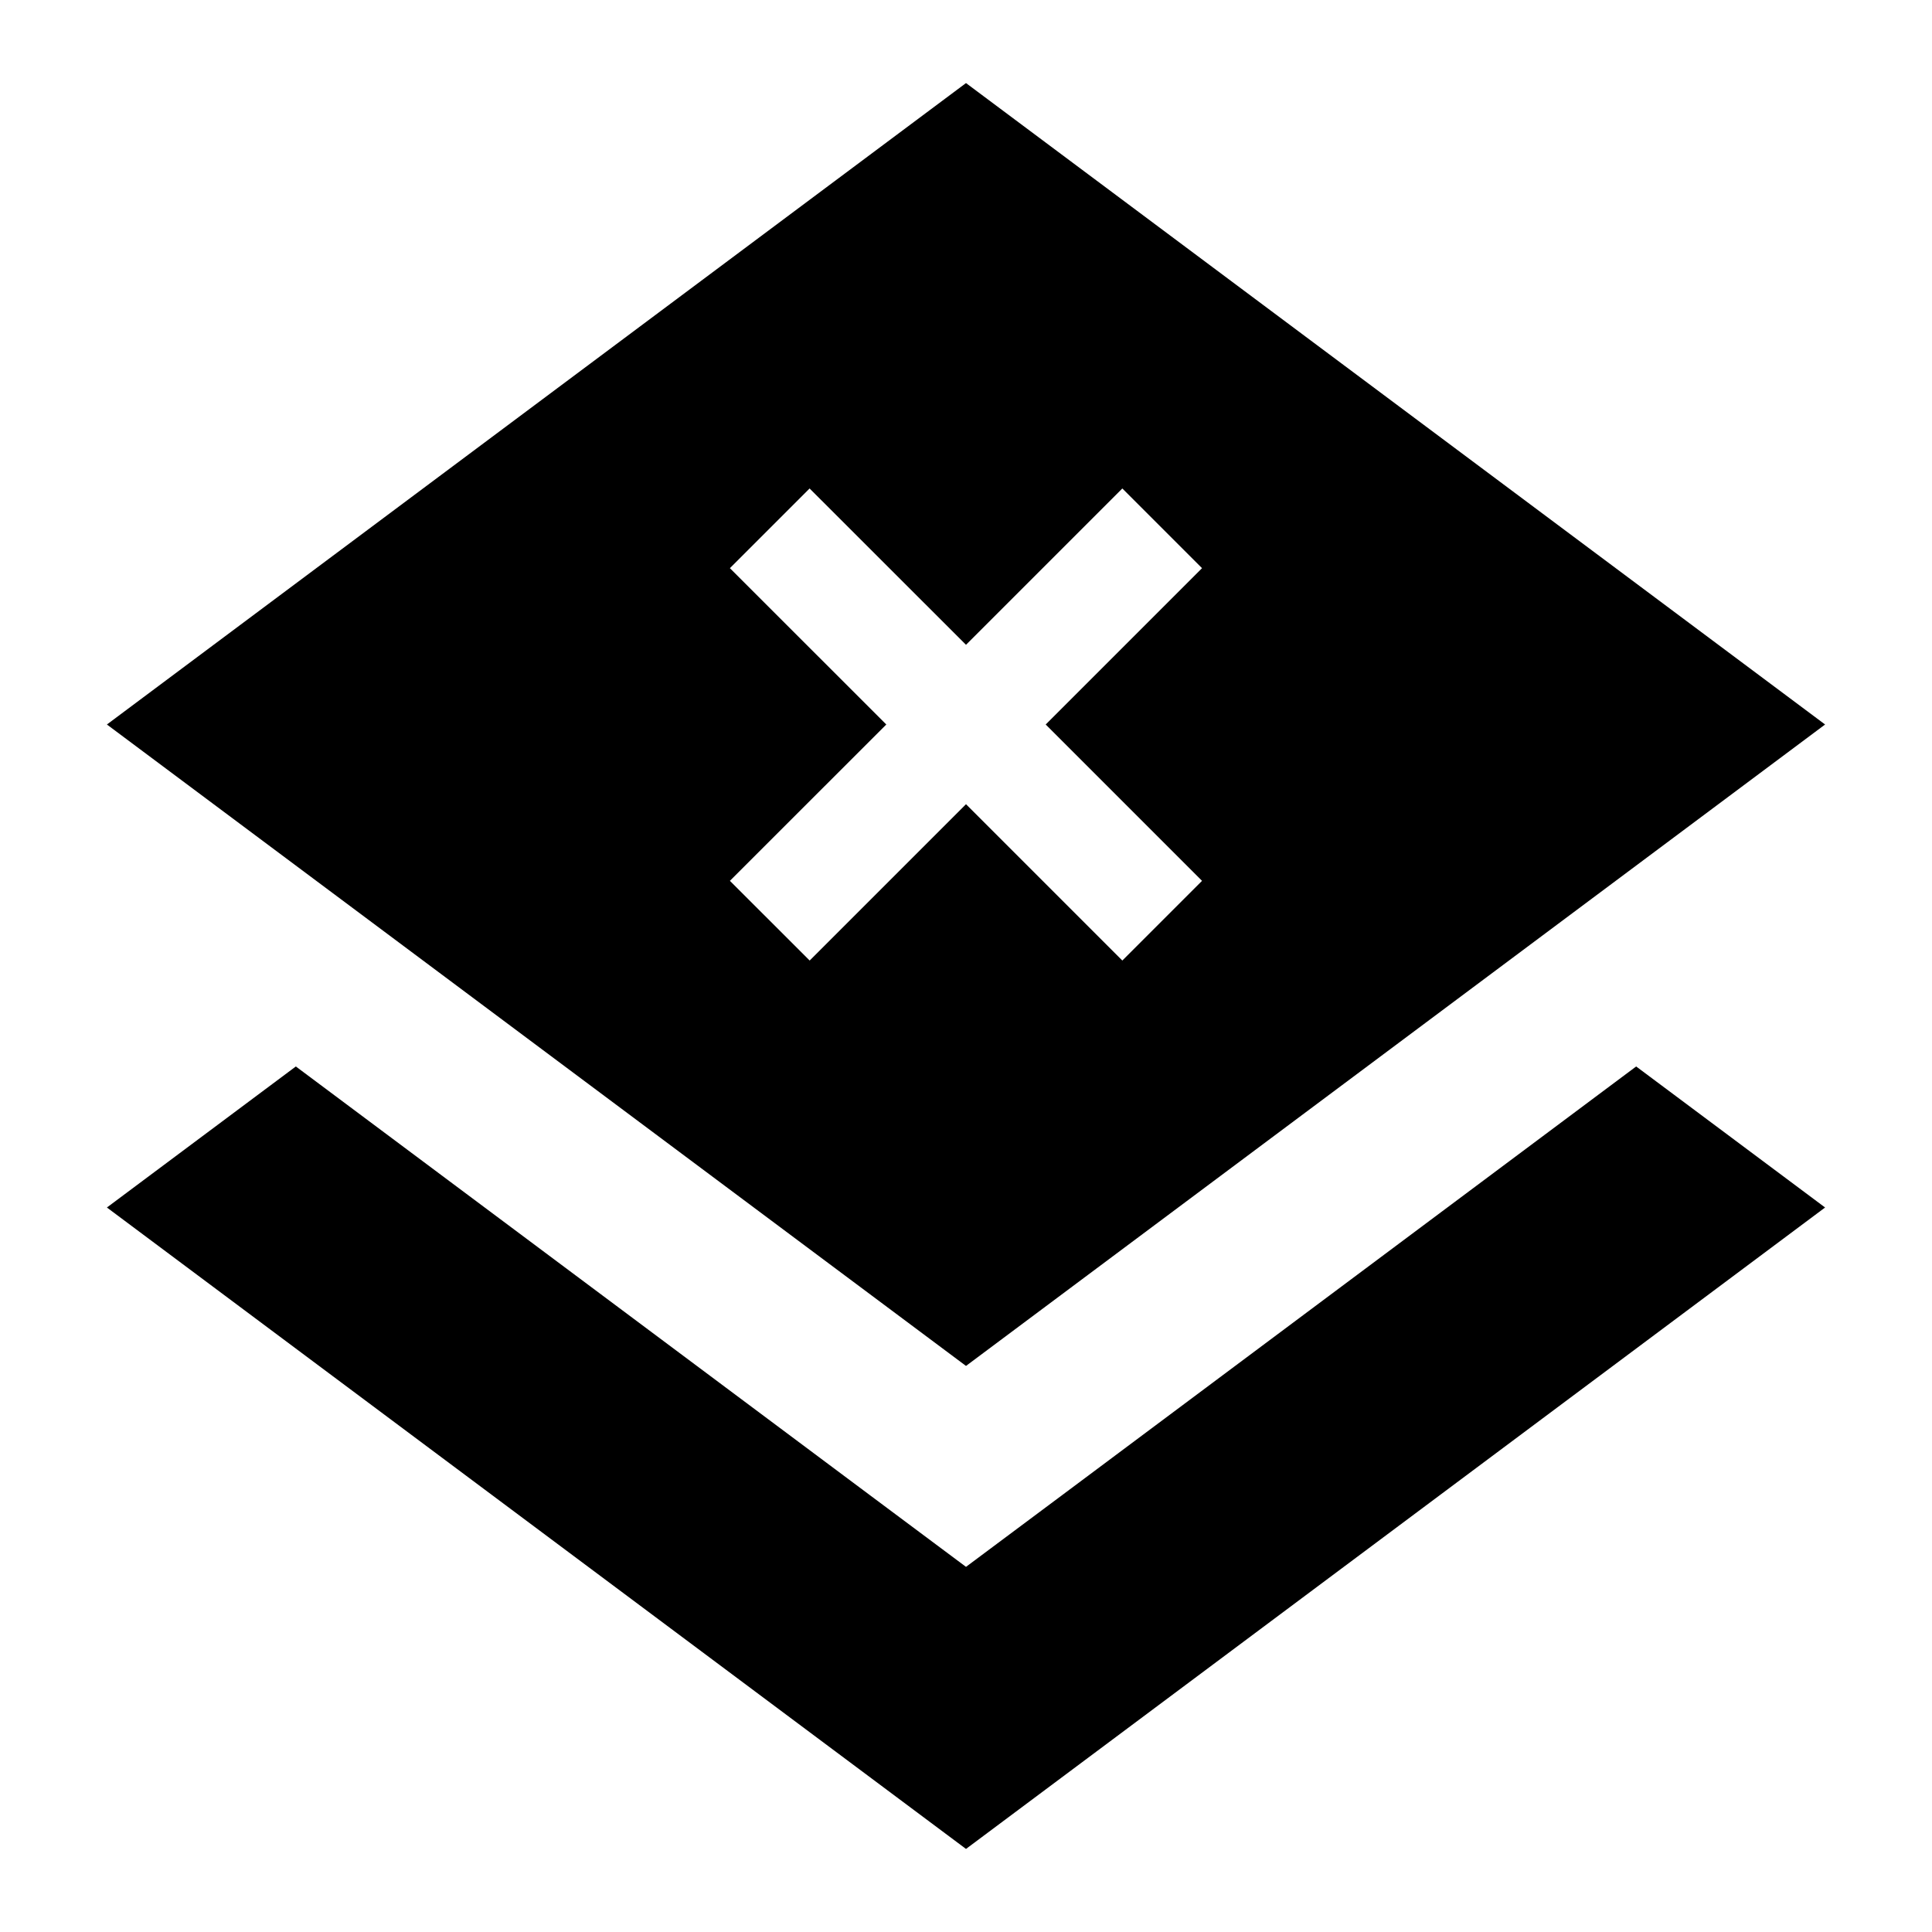<svg width="24" height="24" viewBox="0 0 24 24" fill="none" xmlns="http://www.w3.org/2000/svg">
<path d="M13.197 18.571L12 19.464L10.803 18.571L3.675 13.248L1.328 15L12 22.968L22.672 15L20.325 13.248L13.197 18.571ZM22.672 9L12 1.032L1.328 9L12 16.968L22.672 9ZM9.067 10.942L11.01 9L9.067 7.058L10.057 6.068L12 8.01L13.942 6.068L14.932 7.058L12.99 9L14.932 10.942L13.942 11.932L12 9.99L10.058 11.932L9.067 10.942Z" fill="black"/>
</svg>
